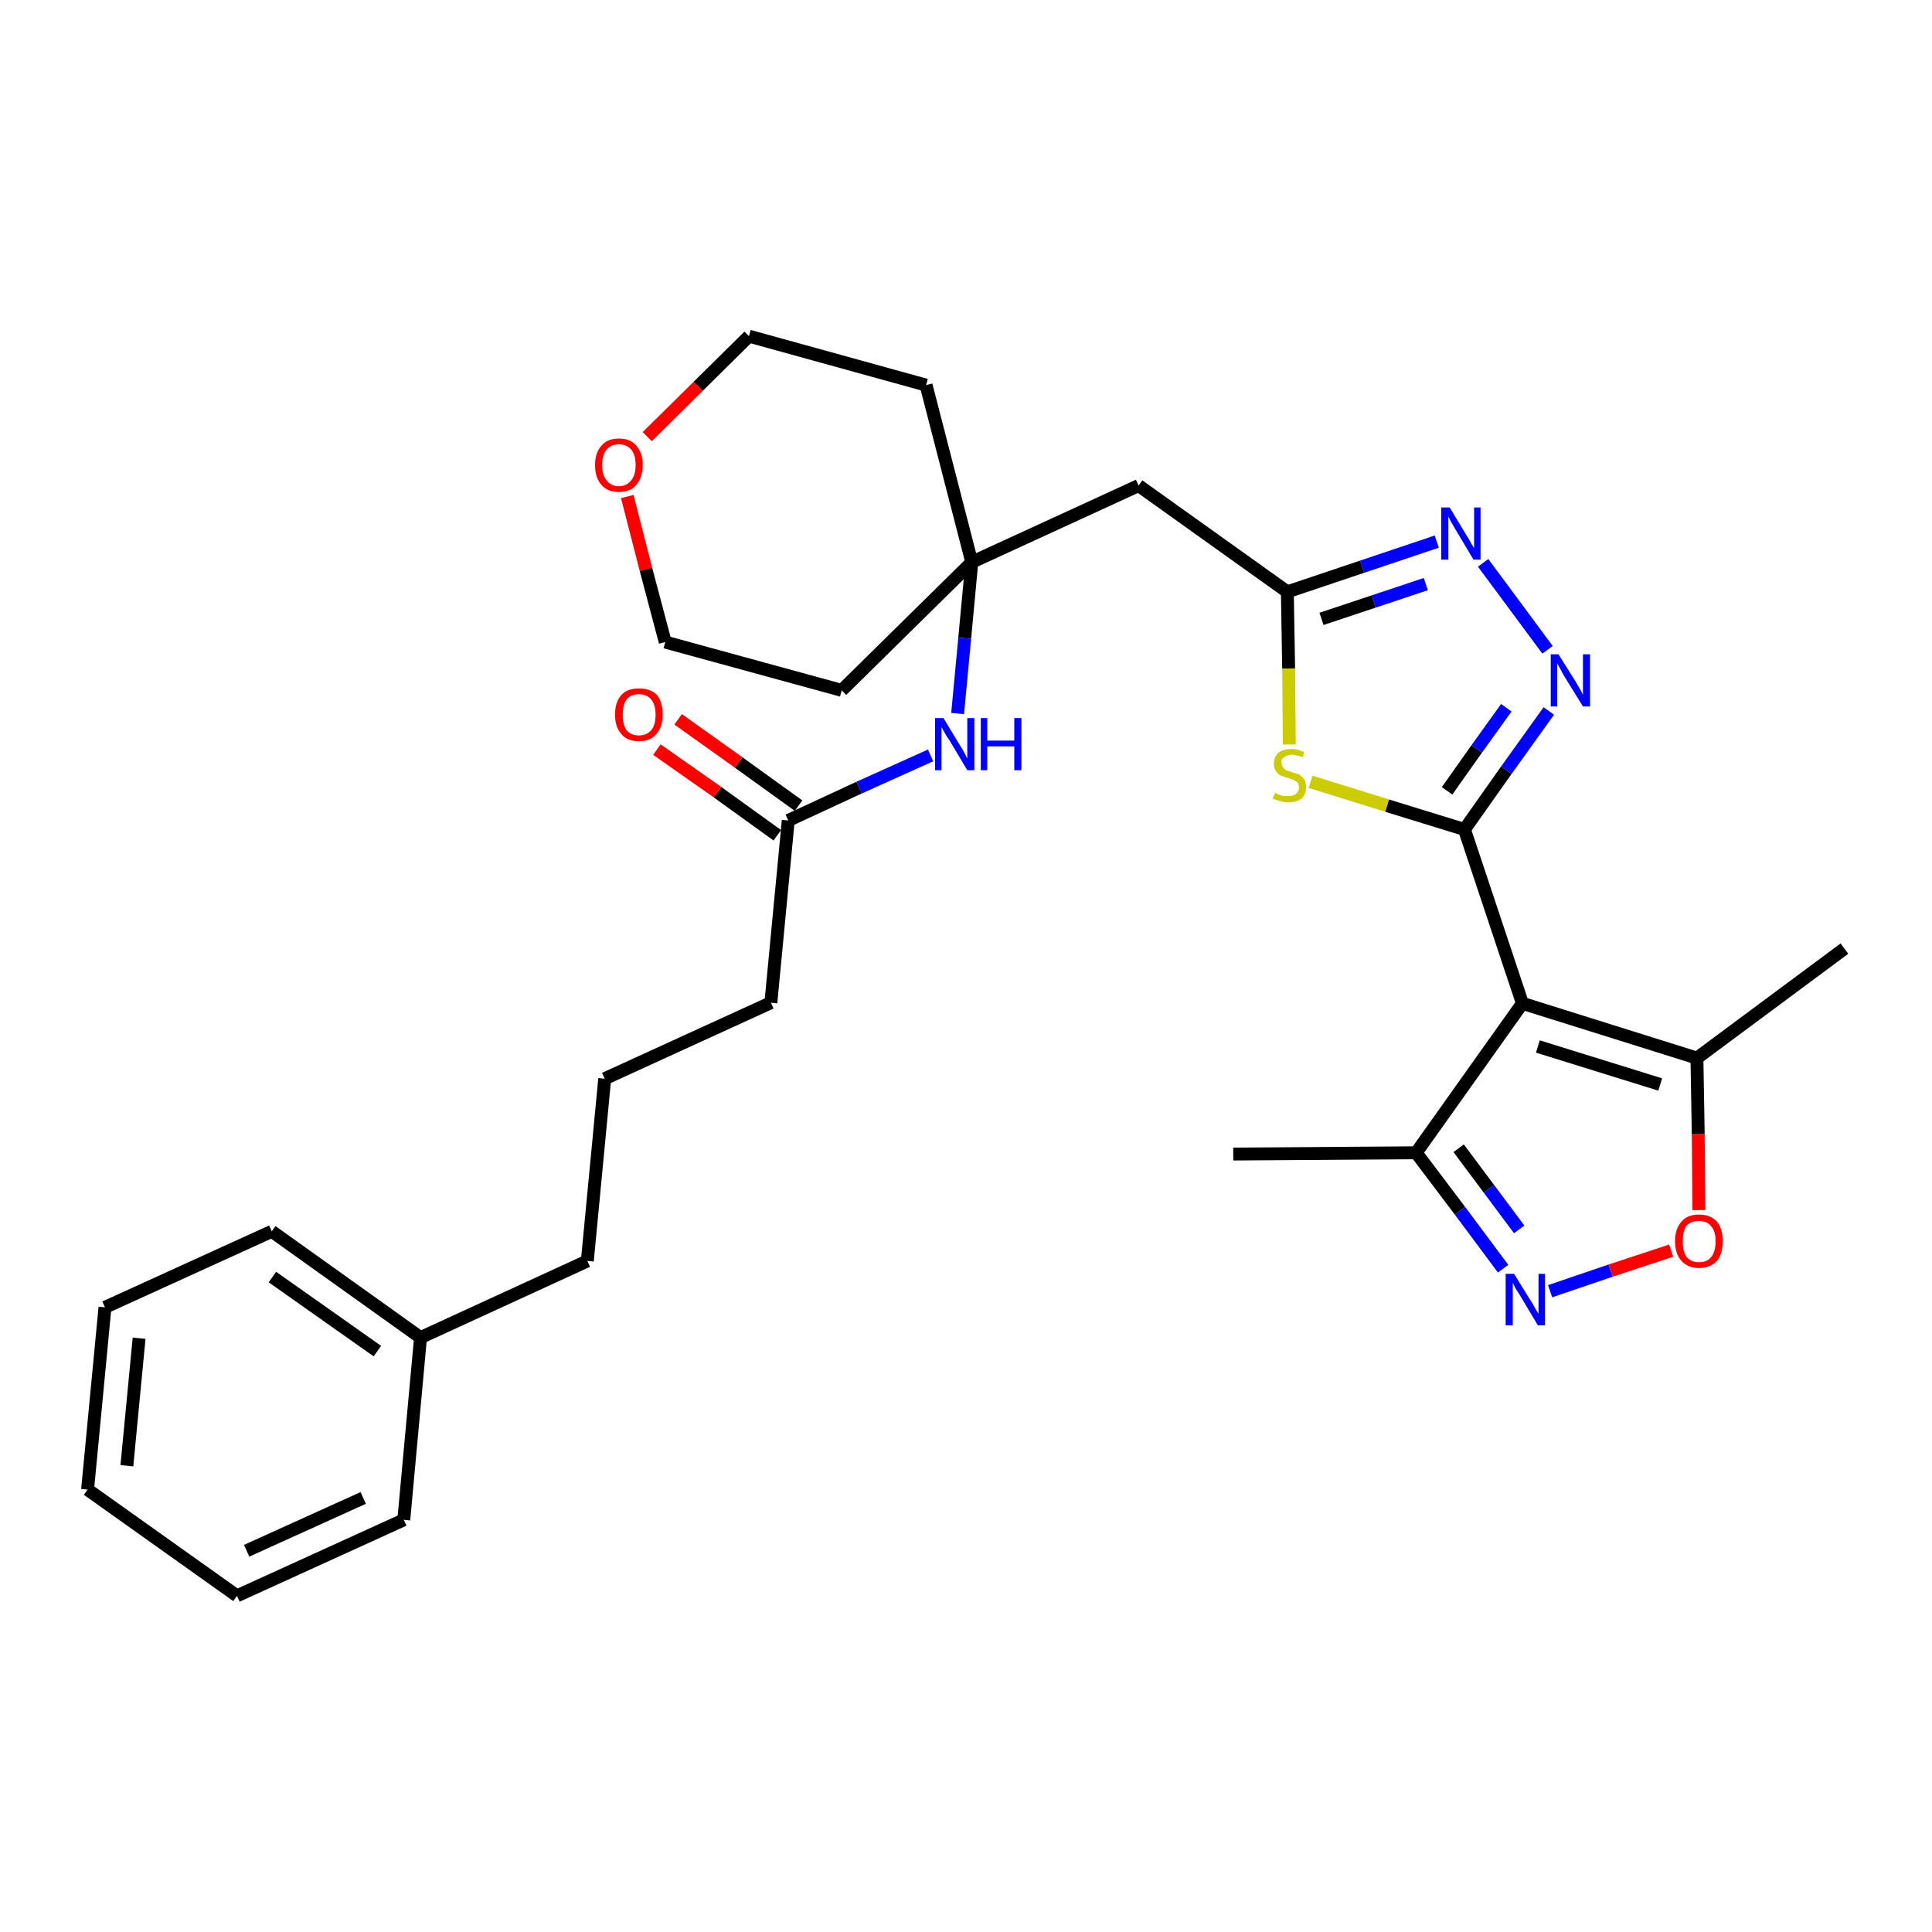 <?xml version='1.0' encoding='iso-8859-1'?>
<svg version='1.1' baseProfile='full'
              xmlns='http://www.w3.org/2000/svg'
                      xmlns:rdkit='http://www.rdkit.org/xml'
                      xmlns:xlink='http://www.w3.org/1999/xlink'
                  xml:space='preserve'
width='300px' height='300px' viewBox='0 0 300 300'>
<!-- END OF HEADER -->
<path class='bond-0 atom-0 atom-1' d='M 191.5,179.2 L 219.9,179.0' style='fill:none;fill-rule:evenodd;stroke:#000000;stroke-width:2.0px;stroke-linecap:butt;stroke-linejoin:miter;stroke-opacity:1' />
<path class='bond-1 atom-1 atom-2' d='M 219.9,179.0 L 226.7,188.0' style='fill:none;fill-rule:evenodd;stroke:#000000;stroke-width:2.0px;stroke-linecap:butt;stroke-linejoin:miter;stroke-opacity:1' />
<path class='bond-1 atom-1 atom-2' d='M 226.7,188.0 L 233.4,197.0' style='fill:none;fill-rule:evenodd;stroke:#0000FF;stroke-width:2.0px;stroke-linecap:butt;stroke-linejoin:miter;stroke-opacity:1' />
<path class='bond-1 atom-1 atom-2' d='M 226.5,178.3 L 231.2,184.6' style='fill:none;fill-rule:evenodd;stroke:#000000;stroke-width:2.0px;stroke-linecap:butt;stroke-linejoin:miter;stroke-opacity:1' />
<path class='bond-1 atom-1 atom-2' d='M 231.2,184.6 L 235.9,190.9' style='fill:none;fill-rule:evenodd;stroke:#0000FF;stroke-width:2.0px;stroke-linecap:butt;stroke-linejoin:miter;stroke-opacity:1' />
<path class='bond-30 atom-6 atom-1' d='M 236.4,155.8 L 219.9,179.0' style='fill:none;fill-rule:evenodd;stroke:#000000;stroke-width:2.0px;stroke-linecap:butt;stroke-linejoin:miter;stroke-opacity:1' />
<path class='bond-2 atom-2 atom-3' d='M 240.7,200.5 L 250.1,197.3' style='fill:none;fill-rule:evenodd;stroke:#0000FF;stroke-width:2.0px;stroke-linecap:butt;stroke-linejoin:miter;stroke-opacity:1' />
<path class='bond-2 atom-2 atom-3' d='M 250.1,197.3 L 259.5,194.2' style='fill:none;fill-rule:evenodd;stroke:#FF0000;stroke-width:2.0px;stroke-linecap:butt;stroke-linejoin:miter;stroke-opacity:1' />
<path class='bond-3 atom-3 atom-4' d='M 263.8,187.9 L 263.7,176.1' style='fill:none;fill-rule:evenodd;stroke:#FF0000;stroke-width:2.0px;stroke-linecap:butt;stroke-linejoin:miter;stroke-opacity:1' />
<path class='bond-3 atom-3 atom-4' d='M 263.7,176.1 L 263.5,164.3' style='fill:none;fill-rule:evenodd;stroke:#000000;stroke-width:2.0px;stroke-linecap:butt;stroke-linejoin:miter;stroke-opacity:1' />
<path class='bond-4 atom-4 atom-5' d='M 263.5,164.3 L 286.4,147.3' style='fill:none;fill-rule:evenodd;stroke:#000000;stroke-width:2.0px;stroke-linecap:butt;stroke-linejoin:miter;stroke-opacity:1' />
<path class='bond-5 atom-4 atom-6' d='M 263.5,164.3 L 236.4,155.8' style='fill:none;fill-rule:evenodd;stroke:#000000;stroke-width:2.0px;stroke-linecap:butt;stroke-linejoin:miter;stroke-opacity:1' />
<path class='bond-5 atom-4 atom-6' d='M 257.8,168.4 L 238.8,162.5' style='fill:none;fill-rule:evenodd;stroke:#000000;stroke-width:2.0px;stroke-linecap:butt;stroke-linejoin:miter;stroke-opacity:1' />
<path class='bond-6 atom-6 atom-7' d='M 236.4,155.8 L 227.4,128.8' style='fill:none;fill-rule:evenodd;stroke:#000000;stroke-width:2.0px;stroke-linecap:butt;stroke-linejoin:miter;stroke-opacity:1' />
<path class='bond-7 atom-7 atom-8' d='M 227.4,128.8 L 233.9,119.6' style='fill:none;fill-rule:evenodd;stroke:#000000;stroke-width:2.0px;stroke-linecap:butt;stroke-linejoin:miter;stroke-opacity:1' />
<path class='bond-7 atom-7 atom-8' d='M 233.9,119.6 L 240.5,110.4' style='fill:none;fill-rule:evenodd;stroke:#0000FF;stroke-width:2.0px;stroke-linecap:butt;stroke-linejoin:miter;stroke-opacity:1' />
<path class='bond-7 atom-7 atom-8' d='M 224.7,122.8 L 229.3,116.3' style='fill:none;fill-rule:evenodd;stroke:#000000;stroke-width:2.0px;stroke-linecap:butt;stroke-linejoin:miter;stroke-opacity:1' />
<path class='bond-7 atom-7 atom-8' d='M 229.3,116.3 L 233.9,109.9' style='fill:none;fill-rule:evenodd;stroke:#0000FF;stroke-width:2.0px;stroke-linecap:butt;stroke-linejoin:miter;stroke-opacity:1' />
<path class='bond-31 atom-30 atom-7' d='M 203.5,121.4 L 215.4,125.1' style='fill:none;fill-rule:evenodd;stroke:#CCCC00;stroke-width:2.0px;stroke-linecap:butt;stroke-linejoin:miter;stroke-opacity:1' />
<path class='bond-31 atom-30 atom-7' d='M 215.4,125.1 L 227.4,128.8' style='fill:none;fill-rule:evenodd;stroke:#000000;stroke-width:2.0px;stroke-linecap:butt;stroke-linejoin:miter;stroke-opacity:1' />
<path class='bond-8 atom-8 atom-9' d='M 240.3,100.9 L 230.3,87.4' style='fill:none;fill-rule:evenodd;stroke:#0000FF;stroke-width:2.0px;stroke-linecap:butt;stroke-linejoin:miter;stroke-opacity:1' />
<path class='bond-9 atom-9 atom-10' d='M 223.1,84.1 L 211.5,88.0' style='fill:none;fill-rule:evenodd;stroke:#0000FF;stroke-width:2.0px;stroke-linecap:butt;stroke-linejoin:miter;stroke-opacity:1' />
<path class='bond-9 atom-9 atom-10' d='M 211.5,88.0 L 199.9,91.9' style='fill:none;fill-rule:evenodd;stroke:#000000;stroke-width:2.0px;stroke-linecap:butt;stroke-linejoin:miter;stroke-opacity:1' />
<path class='bond-9 atom-9 atom-10' d='M 221.4,90.7 L 213.3,93.4' style='fill:none;fill-rule:evenodd;stroke:#0000FF;stroke-width:2.0px;stroke-linecap:butt;stroke-linejoin:miter;stroke-opacity:1' />
<path class='bond-9 atom-9 atom-10' d='M 213.3,93.4 L 205.2,96.1' style='fill:none;fill-rule:evenodd;stroke:#000000;stroke-width:2.0px;stroke-linecap:butt;stroke-linejoin:miter;stroke-opacity:1' />
<path class='bond-10 atom-10 atom-11' d='M 199.9,91.9 L 176.8,75.4' style='fill:none;fill-rule:evenodd;stroke:#000000;stroke-width:2.0px;stroke-linecap:butt;stroke-linejoin:miter;stroke-opacity:1' />
<path class='bond-29 atom-10 atom-30' d='M 199.9,91.9 L 200.1,103.8' style='fill:none;fill-rule:evenodd;stroke:#000000;stroke-width:2.0px;stroke-linecap:butt;stroke-linejoin:miter;stroke-opacity:1' />
<path class='bond-29 atom-10 atom-30' d='M 200.1,103.8 L 200.2,115.6' style='fill:none;fill-rule:evenodd;stroke:#CCCC00;stroke-width:2.0px;stroke-linecap:butt;stroke-linejoin:miter;stroke-opacity:1' />
<path class='bond-11 atom-11 atom-12' d='M 176.8,75.4 L 150.9,87.3' style='fill:none;fill-rule:evenodd;stroke:#000000;stroke-width:2.0px;stroke-linecap:butt;stroke-linejoin:miter;stroke-opacity:1' />
<path class='bond-12 atom-12 atom-13' d='M 150.9,87.3 L 149.8,99.1' style='fill:none;fill-rule:evenodd;stroke:#000000;stroke-width:2.0px;stroke-linecap:butt;stroke-linejoin:miter;stroke-opacity:1' />
<path class='bond-12 atom-12 atom-13' d='M 149.8,99.1 L 148.7,110.8' style='fill:none;fill-rule:evenodd;stroke:#0000FF;stroke-width:2.0px;stroke-linecap:butt;stroke-linejoin:miter;stroke-opacity:1' />
<path class='bond-24 atom-12 atom-25' d='M 150.9,87.3 L 143.8,59.8' style='fill:none;fill-rule:evenodd;stroke:#000000;stroke-width:2.0px;stroke-linecap:butt;stroke-linejoin:miter;stroke-opacity:1' />
<path class='bond-32 atom-29 atom-12' d='M 130.7,107.2 L 150.9,87.3' style='fill:none;fill-rule:evenodd;stroke:#000000;stroke-width:2.0px;stroke-linecap:butt;stroke-linejoin:miter;stroke-opacity:1' />
<path class='bond-13 atom-13 atom-14' d='M 144.5,117.3 L 133.4,122.3' style='fill:none;fill-rule:evenodd;stroke:#0000FF;stroke-width:2.0px;stroke-linecap:butt;stroke-linejoin:miter;stroke-opacity:1' />
<path class='bond-13 atom-13 atom-14' d='M 133.4,122.3 L 122.4,127.4' style='fill:none;fill-rule:evenodd;stroke:#000000;stroke-width:2.0px;stroke-linecap:butt;stroke-linejoin:miter;stroke-opacity:1' />
<path class='bond-14 atom-14 atom-15' d='M 124.0,125.1 L 114.7,118.4' style='fill:none;fill-rule:evenodd;stroke:#000000;stroke-width:2.0px;stroke-linecap:butt;stroke-linejoin:miter;stroke-opacity:1' />
<path class='bond-14 atom-14 atom-15' d='M 114.7,118.4 L 105.3,111.7' style='fill:none;fill-rule:evenodd;stroke:#FF0000;stroke-width:2.0px;stroke-linecap:butt;stroke-linejoin:miter;stroke-opacity:1' />
<path class='bond-14 atom-14 atom-15' d='M 120.7,129.7 L 111.4,123.0' style='fill:none;fill-rule:evenodd;stroke:#000000;stroke-width:2.0px;stroke-linecap:butt;stroke-linejoin:miter;stroke-opacity:1' />
<path class='bond-14 atom-14 atom-15' d='M 111.4,123.0 L 102.0,116.4' style='fill:none;fill-rule:evenodd;stroke:#FF0000;stroke-width:2.0px;stroke-linecap:butt;stroke-linejoin:miter;stroke-opacity:1' />
<path class='bond-15 atom-14 atom-16' d='M 122.4,127.4 L 119.7,155.7' style='fill:none;fill-rule:evenodd;stroke:#000000;stroke-width:2.0px;stroke-linecap:butt;stroke-linejoin:miter;stroke-opacity:1' />
<path class='bond-16 atom-16 atom-17' d='M 119.7,155.7 L 93.9,167.5' style='fill:none;fill-rule:evenodd;stroke:#000000;stroke-width:2.0px;stroke-linecap:butt;stroke-linejoin:miter;stroke-opacity:1' />
<path class='bond-17 atom-17 atom-18' d='M 93.9,167.5 L 91.2,195.8' style='fill:none;fill-rule:evenodd;stroke:#000000;stroke-width:2.0px;stroke-linecap:butt;stroke-linejoin:miter;stroke-opacity:1' />
<path class='bond-18 atom-18 atom-19' d='M 91.2,195.8 L 65.3,207.7' style='fill:none;fill-rule:evenodd;stroke:#000000;stroke-width:2.0px;stroke-linecap:butt;stroke-linejoin:miter;stroke-opacity:1' />
<path class='bond-19 atom-19 atom-20' d='M 65.3,207.7 L 42.2,191.2' style='fill:none;fill-rule:evenodd;stroke:#000000;stroke-width:2.0px;stroke-linecap:butt;stroke-linejoin:miter;stroke-opacity:1' />
<path class='bond-19 atom-19 atom-20' d='M 58.6,209.8 L 42.3,198.3' style='fill:none;fill-rule:evenodd;stroke:#000000;stroke-width:2.0px;stroke-linecap:butt;stroke-linejoin:miter;stroke-opacity:1' />
<path class='bond-33 atom-24 atom-19' d='M 62.7,236.0 L 65.3,207.7' style='fill:none;fill-rule:evenodd;stroke:#000000;stroke-width:2.0px;stroke-linecap:butt;stroke-linejoin:miter;stroke-opacity:1' />
<path class='bond-20 atom-20 atom-21' d='M 42.2,191.2 L 16.3,203.0' style='fill:none;fill-rule:evenodd;stroke:#000000;stroke-width:2.0px;stroke-linecap:butt;stroke-linejoin:miter;stroke-opacity:1' />
<path class='bond-21 atom-21 atom-22' d='M 16.3,203.0 L 13.6,231.3' style='fill:none;fill-rule:evenodd;stroke:#000000;stroke-width:2.0px;stroke-linecap:butt;stroke-linejoin:miter;stroke-opacity:1' />
<path class='bond-21 atom-21 atom-22' d='M 21.6,207.8 L 19.7,227.6' style='fill:none;fill-rule:evenodd;stroke:#000000;stroke-width:2.0px;stroke-linecap:butt;stroke-linejoin:miter;stroke-opacity:1' />
<path class='bond-22 atom-22 atom-23' d='M 13.6,231.3 L 36.8,247.8' style='fill:none;fill-rule:evenodd;stroke:#000000;stroke-width:2.0px;stroke-linecap:butt;stroke-linejoin:miter;stroke-opacity:1' />
<path class='bond-23 atom-23 atom-24' d='M 36.8,247.8 L 62.7,236.0' style='fill:none;fill-rule:evenodd;stroke:#000000;stroke-width:2.0px;stroke-linecap:butt;stroke-linejoin:miter;stroke-opacity:1' />
<path class='bond-23 atom-23 atom-24' d='M 38.3,240.8 L 56.4,232.6' style='fill:none;fill-rule:evenodd;stroke:#000000;stroke-width:2.0px;stroke-linecap:butt;stroke-linejoin:miter;stroke-opacity:1' />
<path class='bond-25 atom-25 atom-26' d='M 143.8,59.8 L 116.3,52.2' style='fill:none;fill-rule:evenodd;stroke:#000000;stroke-width:2.0px;stroke-linecap:butt;stroke-linejoin:miter;stroke-opacity:1' />
<path class='bond-26 atom-26 atom-27' d='M 116.3,52.2 L 108.4,60.0' style='fill:none;fill-rule:evenodd;stroke:#000000;stroke-width:2.0px;stroke-linecap:butt;stroke-linejoin:miter;stroke-opacity:1' />
<path class='bond-26 atom-26 atom-27' d='M 108.4,60.0 L 100.5,67.8' style='fill:none;fill-rule:evenodd;stroke:#FF0000;stroke-width:2.0px;stroke-linecap:butt;stroke-linejoin:miter;stroke-opacity:1' />
<path class='bond-27 atom-27 atom-28' d='M 97.4,77.1 L 100.3,88.4' style='fill:none;fill-rule:evenodd;stroke:#FF0000;stroke-width:2.0px;stroke-linecap:butt;stroke-linejoin:miter;stroke-opacity:1' />
<path class='bond-27 atom-27 atom-28' d='M 100.3,88.4 L 103.3,99.7' style='fill:none;fill-rule:evenodd;stroke:#000000;stroke-width:2.0px;stroke-linecap:butt;stroke-linejoin:miter;stroke-opacity:1' />
<path class='bond-28 atom-28 atom-29' d='M 103.3,99.7 L 130.7,107.2' style='fill:none;fill-rule:evenodd;stroke:#000000;stroke-width:2.0px;stroke-linecap:butt;stroke-linejoin:miter;stroke-opacity:1' />
<path  class='atom-2' d='M 235.1 197.8
L 237.7 202.0
Q 238.0 202.4, 238.4 203.2
Q 238.9 204.0, 238.9 204.0
L 238.9 197.8
L 239.9 197.8
L 239.9 205.8
L 238.8 205.8
L 236.0 201.1
Q 235.7 200.6, 235.3 200.0
Q 235.0 199.3, 234.9 199.2
L 234.9 205.8
L 233.8 205.8
L 233.8 197.8
L 235.1 197.8
' fill='#0000FF'/>
<path  class='atom-3' d='M 260.1 192.7
Q 260.1 190.8, 261.1 189.7
Q 262.0 188.6, 263.8 188.6
Q 265.6 188.6, 266.6 189.7
Q 267.5 190.8, 267.5 192.7
Q 267.5 194.7, 266.6 195.8
Q 265.6 196.9, 263.8 196.9
Q 262.1 196.9, 261.1 195.8
Q 260.1 194.7, 260.1 192.7
M 263.8 196.0
Q 265.1 196.0, 265.7 195.2
Q 266.4 194.4, 266.4 192.7
Q 266.4 191.2, 265.7 190.4
Q 265.1 189.6, 263.8 189.6
Q 262.6 189.6, 261.9 190.3
Q 261.3 191.1, 261.3 192.7
Q 261.3 194.4, 261.9 195.2
Q 262.6 196.0, 263.8 196.0
' fill='#FF0000'/>
<path  class='atom-8' d='M 242.0 101.6
L 244.7 105.9
Q 244.9 106.3, 245.4 107.1
Q 245.8 107.9, 245.8 107.9
L 245.8 101.6
L 246.9 101.6
L 246.9 109.7
L 245.8 109.7
L 242.9 105.0
Q 242.6 104.5, 242.3 103.9
Q 241.9 103.2, 241.8 103.0
L 241.8 109.7
L 240.8 109.7
L 240.8 101.6
L 242.0 101.6
' fill='#0000FF'/>
<path  class='atom-9' d='M 225.1 78.8
L 227.7 83.1
Q 228.0 83.5, 228.4 84.3
Q 228.8 85.0, 228.9 85.1
L 228.9 78.8
L 229.9 78.8
L 229.9 86.9
L 228.8 86.9
L 226.0 82.2
Q 225.7 81.7, 225.3 81.0
Q 225.0 80.4, 224.9 80.2
L 224.9 86.9
L 223.8 86.9
L 223.8 78.8
L 225.1 78.8
' fill='#0000FF'/>
<path  class='atom-13' d='M 146.5 111.5
L 149.1 115.8
Q 149.4 116.2, 149.8 117.0
Q 150.2 117.8, 150.2 117.8
L 150.2 111.5
L 151.3 111.5
L 151.3 119.6
L 150.2 119.6
L 147.4 114.9
Q 147.0 114.4, 146.7 113.8
Q 146.3 113.1, 146.2 112.9
L 146.2 119.6
L 145.2 119.6
L 145.2 111.5
L 146.5 111.5
' fill='#0000FF'/>
<path  class='atom-13' d='M 152.3 111.5
L 153.3 111.5
L 153.3 115.0
L 157.5 115.0
L 157.5 111.5
L 158.6 111.5
L 158.6 119.6
L 157.5 119.6
L 157.5 115.9
L 153.3 115.9
L 153.3 119.6
L 152.3 119.6
L 152.3 111.5
' fill='#0000FF'/>
<path  class='atom-15' d='M 95.5 111.0
Q 95.5 109.0, 96.5 107.9
Q 97.4 106.9, 99.2 106.9
Q 101.0 106.9, 102.0 107.9
Q 102.9 109.0, 102.9 111.0
Q 102.9 112.9, 101.9 114.0
Q 101.0 115.1, 99.2 115.1
Q 97.4 115.1, 96.5 114.0
Q 95.5 112.9, 95.5 111.0
M 99.2 114.2
Q 100.4 114.2, 101.1 113.4
Q 101.8 112.6, 101.8 111.0
Q 101.8 109.4, 101.1 108.6
Q 100.4 107.8, 99.2 107.8
Q 98.0 107.8, 97.3 108.6
Q 96.7 109.4, 96.7 111.0
Q 96.7 112.6, 97.3 113.4
Q 98.0 114.2, 99.2 114.2
' fill='#FF0000'/>
<path  class='atom-27' d='M 92.4 72.2
Q 92.4 70.3, 93.4 69.2
Q 94.3 68.1, 96.1 68.1
Q 97.9 68.1, 98.8 69.2
Q 99.8 70.3, 99.8 72.2
Q 99.8 74.1, 98.8 75.3
Q 97.9 76.4, 96.1 76.4
Q 94.3 76.4, 93.4 75.3
Q 92.4 74.2, 92.4 72.2
M 96.1 75.5
Q 97.3 75.5, 98.0 74.6
Q 98.7 73.8, 98.7 72.2
Q 98.7 70.6, 98.0 69.8
Q 97.3 69.0, 96.1 69.0
Q 94.9 69.0, 94.2 69.8
Q 93.5 70.6, 93.5 72.2
Q 93.5 73.8, 94.2 74.6
Q 94.9 75.5, 96.1 75.5
' fill='#FF0000'/>
<path  class='atom-30' d='M 198.0 123.1
Q 198.0 123.1, 198.4 123.3
Q 198.8 123.5, 199.2 123.6
Q 199.6 123.6, 200.0 123.6
Q 200.8 123.6, 201.2 123.3
Q 201.7 122.9, 201.7 122.3
Q 201.7 121.8, 201.5 121.5
Q 201.2 121.3, 200.9 121.1
Q 200.6 121.0, 200.0 120.8
Q 199.3 120.6, 198.8 120.4
Q 198.4 120.2, 198.1 119.7
Q 197.8 119.3, 197.8 118.6
Q 197.8 117.6, 198.5 116.9
Q 199.2 116.3, 200.6 116.3
Q 201.5 116.3, 202.5 116.8
L 202.3 117.6
Q 201.3 117.2, 200.6 117.2
Q 199.8 117.2, 199.4 117.6
Q 198.9 117.9, 199.0 118.4
Q 199.0 118.9, 199.2 119.1
Q 199.4 119.4, 199.7 119.6
Q 200.0 119.7, 200.6 119.9
Q 201.3 120.1, 201.8 120.3
Q 202.2 120.6, 202.5 121.0
Q 202.8 121.5, 202.8 122.3
Q 202.8 123.4, 202.1 124.0
Q 201.3 124.6, 200.1 124.6
Q 199.4 124.6, 198.8 124.4
Q 198.3 124.3, 197.6 124.0
L 198.0 123.1
' fill='#CCCC00'/>
</svg>
